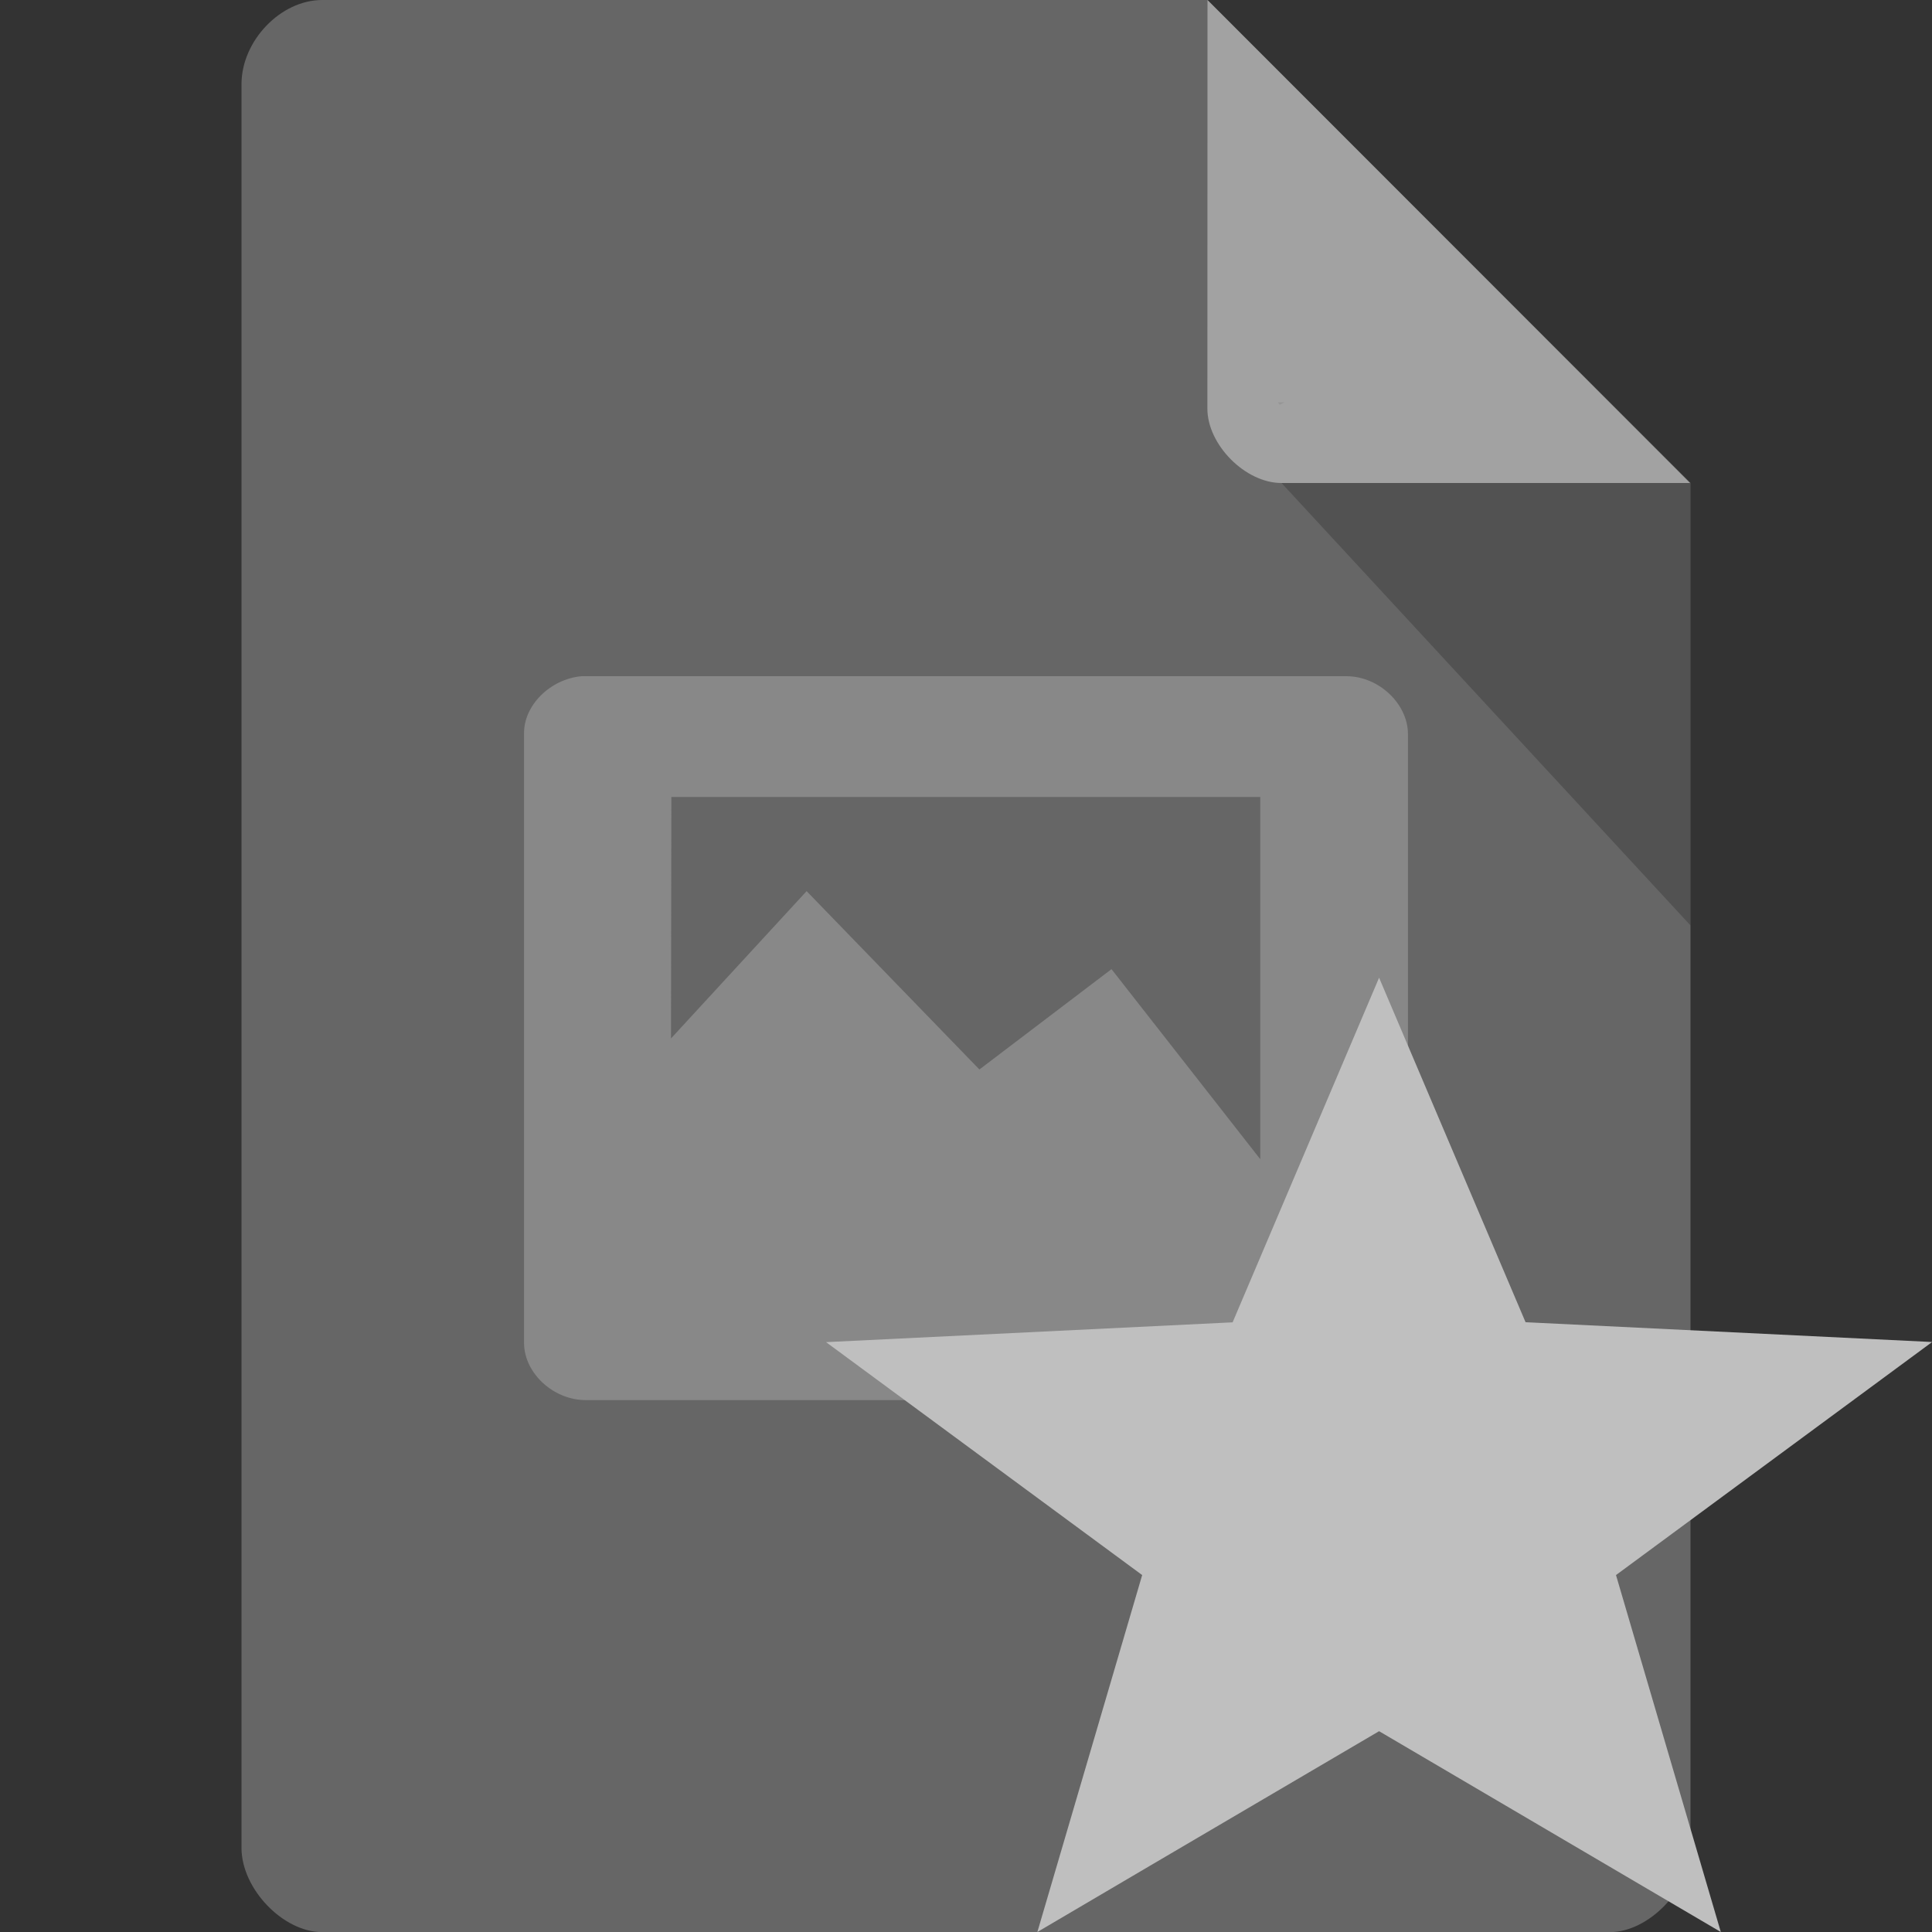 <?xml version="1.0" encoding="UTF-8" standalone="no"?>
<svg
   viewBox="0 0 16 16"
   version="1.1"
   id="svg8"
   sodipodi:docname="image_starred.svg"
   inkscape:version="1.1.2 (0a00cf5339, 2022-02-04)"
   xmlns:inkscape="http://www.inkscape.org/namespaces/inkscape"
   xmlns:sodipodi="http://sodipodi.sourceforge.net/DTD/sodipodi-0.dtd"
   xmlns="http://www.w3.org/2000/svg"
   xmlns:svg="http://www.w3.org/2000/svg">
  <rect x="0" y="0" width="16" height="16" fill="#333333" stroke="none"/>
  <defs
     id="defs12" />
  <sodipodi:namedview
     id="namedview10"
     pagecolor="#ffffff"
     bordercolor="#666666"
     borderopacity="1.0"
     inkscape:pageshadow="2"
     inkscape:pageopacity="0.0"
     inkscape:pagecheckerboard="0"
     showgrid="false"
     inkscape:zoom="32.0625"
     inkscape:cx="8"
     inkscape:cy="9.6842105"
     inkscape:window-width="1364"
     inkscape:window-height="711"
     inkscape:window-x="0"
     inkscape:window-y="31"
     inkscape:window-maximized="0"
     inkscape:current-layer="svg8" />
  <path
     d="m 2.668 0 c -0.344 0 -0.668 0.338 -0.668 0.697 l 0 14.607 c 0 0.338 0.344 0.697 0.668 0.697 l 10.664 0 c 0.324 0 0.668 -0.359 0.668 -0.697 l 0 -11.304 -4 -4 z"
     style="fill:#dcdcdc;fill-opacity:1;opacity:0.3"
     id="path2" />
  <path
     d="m 10.583 3.332 0.015 0.02 0.04 -0.02 z m 0.03 0.668 3.387 3.664 0 -3.664 z"
     style="fill:#000;fill-opacity:0.196"
     id="path4" />
  <path
     d="m 10 0 3.996 4 -3.384 0 c -0.299 0 -0.613 -0.317 -0.613 -0.616 z"
     style="fill:#fff;fill-opacity:0.392"
     id="path6" />
  <path
     d="M 4.817,5.6 C 4.559,5.622 4.334,5.842 4.34,6.079 v 5.05 c 0.005,0.246 0.246,0.47 0.519,0.466 h 6.297 c 0.268,-0.004 0.499,-0.224 0.504,-0.466 v -5.05 c 0,-0.246 -0.235,-0.475 -0.504,-0.479 z m 0.743,1 h 4.877 v 3 L 9.205,8.026 8.111,8.857 6.68,7.38 5.557,8.6 Z"
     style="fill:#888888;fill-opacity:1;stroke-width:1.104"
     id="path8" />
  <path
     d="M 11.421,8.097 10.208,10.951 6.841,11.115 9.459,13.044 8.591,16 9.526,15.45 11.421,14.337 14.251,16 13.383,13.044 16.001,11.114 12.634,10.95 Z"
     style="color:#000000;display:inline;visibility:visible;fill:#bfbfbf;fill-opacity:1;stroke:none;stroke-width:0.545;stroke-linecap:round;stroke-linejoin:round;stroke-miterlimit:4;stroke-dasharray:0.545, 0.545;stroke-dashoffset:0;enable-background:new"
     id="path2-3-3"
     inkscape:connector-curvature="0" />
</svg>
